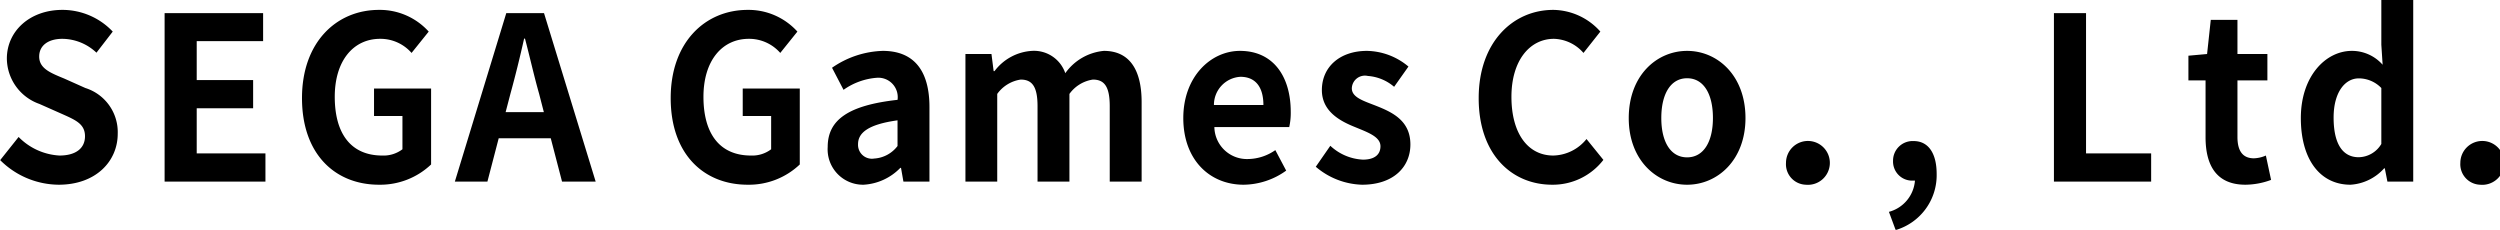 <svg xmlns="http://www.w3.org/2000/svg" width="207.344" height="19.06"><path fill-rule="evenodd" d="M4.869 15.32c3.077 0 4.895-1.94 4.895-4.23A3.836 3.836 0 0 0 7.082 7.3l-1.745-.78C4.203 6.05 3.25 5.69 3.25 4.69c0-.92.755-1.47 1.925-1.47A4.166 4.166 0 0 1 8 4.37l1.35-1.75A5.744 5.744 0 0 0 5.175.82C2.475.82.569 2.58.569 4.86a4.029 4.029 0 0 0 2.7 3.76l1.781.79c1.188.53 2 .85 2 1.89 0 .98-.737 1.6-2.123 1.6a5.139 5.139 0 0 1-3.383-1.54L.015 13.28a6.933 6.933 0 0 0 4.854 2.04zm8.778-.26h8.368v-2.34h-5.7V8.98h4.679V6.64h-4.679V3.41h5.507V1.09h-8.17v13.97zm17.788.26a6.132 6.132 0 0 0 4.319-1.68v-6.3h-4.733v2.28h2.357v2.76a2.593 2.593 0 0 1-1.673.52c-2.609 0-3.941-1.83-3.941-4.87 0-3 1.548-4.81 3.761-4.81a3.425 3.425 0 0 1 2.609 1.17l1.422-1.77a5.47 5.47 0 0 0-4.121-1.8c-3.545 0-6.388 2.7-6.388 7.31-.003 4.66 2.75 7.19 6.385 7.19zm10.5-6.02l.4-1.53c.4-1.45.792-3.04 1.134-4.57h.072c.4 1.51.756 3.12 1.17 4.57l.395 1.53h-3.167zm4.679 5.76h2.789L45.12 1.09h-3.131l-4.264 13.97h2.7l.936-3.59h4.318zm15.4.26a6.128 6.128 0 0 0 4.318-1.68v-6.3H61.6v2.28h2.357v2.76a2.594 2.594 0 0 1-1.673.52c-2.61 0-3.941-1.83-3.941-4.87 0-3 1.547-4.81 3.761-4.81a3.427 3.427 0 0 1 2.609 1.17l1.421-1.77a5.466 5.466 0 0 0-4.12-1.8c-3.545 0-6.388 2.7-6.388 7.31-.005 4.66 2.748 7.19 6.383 7.19zm9.618 0a4.6 4.6 0 0 0 3.041-1.4h.054l.2 1.14h2.16V8.88c0-3.05-1.314-4.66-3.869-4.66a7.746 7.746 0 0 0-4.211 1.4l.954 1.83a5.483 5.483 0 0 1 2.771-1 1.611 1.611 0 0 1 1.709 1.83c-4.048.45-5.794 1.64-5.794 3.91a2.935 2.935 0 0 0 2.98 3.13zm.864-2.17a1.15 1.15 0 0 1-1.332-1.19c0-.94.828-1.64 3.275-1.98v2.13a2.632 2.632 0 0 1-1.948 1.04zm7.585 1.91h2.627V7.79a2.919 2.919 0 0 1 1.943-1.19c.954 0 1.4.58 1.4 2.21v6.25h2.645V7.79a2.921 2.921 0 0 1 1.943-1.19c.954 0 1.4.58 1.4 2.21v6.25h2.645V8.47c0-2.66-.99-4.25-3.131-4.25a4.416 4.416 0 0 0-3.2 1.85 2.743 2.743 0 0 0-2.771-1.85 4.2 4.2 0 0 0-3.1 1.68h-.072l-.18-1.42h-2.159v10.58zm23.065.26a6.134 6.134 0 0 0 3.527-1.17l-.9-1.7a4.034 4.034 0 0 1-2.267.74 2.7 2.7 0 0 1-2.789-2.65h6.208a5.315 5.315 0 0 0 .126-1.26c0-2.93-1.44-5.06-4.211-5.06-2.411 0-4.7 2.13-4.7 5.57-.001 3.47 2.194 5.53 5.001 5.53zm-2.465-6.61a2.331 2.331 0 0 1 2.195-2.34c1.3 0 1.908.91 1.908 2.34h-4.1zm12.281 6.61c2.627 0 4.013-1.49 4.013-3.34 0-1.96-1.476-2.66-2.807-3.19-1.062-.42-2.051-.7-2.051-1.47a1.088 1.088 0 0 1 1.331-1.02 3.755 3.755 0 0 1 2.177.9l1.188-1.68a5.488 5.488 0 0 0-3.437-1.3c-2.267 0-3.743 1.34-3.743 3.25 0 1.75 1.476 2.56 2.753 3.07 1.062.44 2.106.8 2.106 1.59 0 .66-.45 1.11-1.458 1.11a4.244 4.244 0 0 1-2.7-1.15l-1.206 1.74a6.167 6.167 0 0 0 3.829 1.49zm15.773 0a5.292 5.292 0 0 0 4.246-2.06l-1.4-1.73a3.637 3.637 0 0 1-2.753 1.37c-2.106 0-3.473-1.83-3.473-4.87 0-3 1.511-4.81 3.527-4.81a3.367 3.367 0 0 1 2.447 1.17l1.4-1.77a5.307 5.307 0 0 0-3.9-1.8c-3.365 0-6.19 2.7-6.19 7.31-.009 4.66 2.73 7.19 6.091 7.19zm11.191 0c2.519 0 4.84-2.04 4.84-5.53 0-3.53-2.321-5.57-4.84-5.57s-4.841 2.04-4.841 5.57c-.005 3.49 2.317 5.53 4.836 5.53zm0-2.27c-1.368 0-2.141-1.28-2.141-3.26 0-2 .773-3.3 2.141-3.3s2.141 1.3 2.141 3.3c-.005 1.98-.778 3.26-2.146 3.26zm9.838 2.27a1.819 1.819 0 1 0-1.638-1.81 1.7 1.7 0 0 0 1.633 1.81zm7.458 3.76a4.744 4.744 0 0 0 3.4-4.65c0-1.71-.684-2.73-1.908-2.73a1.623 1.623 0 0 0-1.709 1.64 1.584 1.584 0 0 0 1.655 1.64h.162a2.917 2.917 0 0 1-2.159 2.59zm13.127-4.02h8.062v-2.34h-5.4V1.09h-2.663v13.97zm15.886.26a6.2 6.2 0 0 0 2.123-.4l-.432-2.02a2.68 2.68 0 0 1-.989.23c-.9 0-1.368-.57-1.368-1.77V6.67h2.483V4.48h-2.483V1.65h-2.213l-.306 2.83-1.548.14v2.05h1.422v4.69c-.005 2.37.913 3.96 3.306 3.96zm8.712 0a4.08 4.08 0 0 0 2.789-1.36h.054l.216 1.1h2.141V-.01h-2.645v3.72l.108 1.66a3.388 3.388 0 0 0-2.555-1.15c-2.177 0-4.229 2.11-4.229 5.57s1.615 5.53 4.116 5.53zm.684-2.28c-1.332 0-2.087-1.1-2.087-3.29 0-2.11.953-3.25 2.087-3.25a2.6 2.6 0 0 1 1.871.8v4.64a2.229 2.229 0 0 1-1.876 1.1zm10.061 2.28a1.819 1.819 0 1 0-1.637-1.81 1.7 1.7 0 0 0 1.632 1.81z"/></svg>